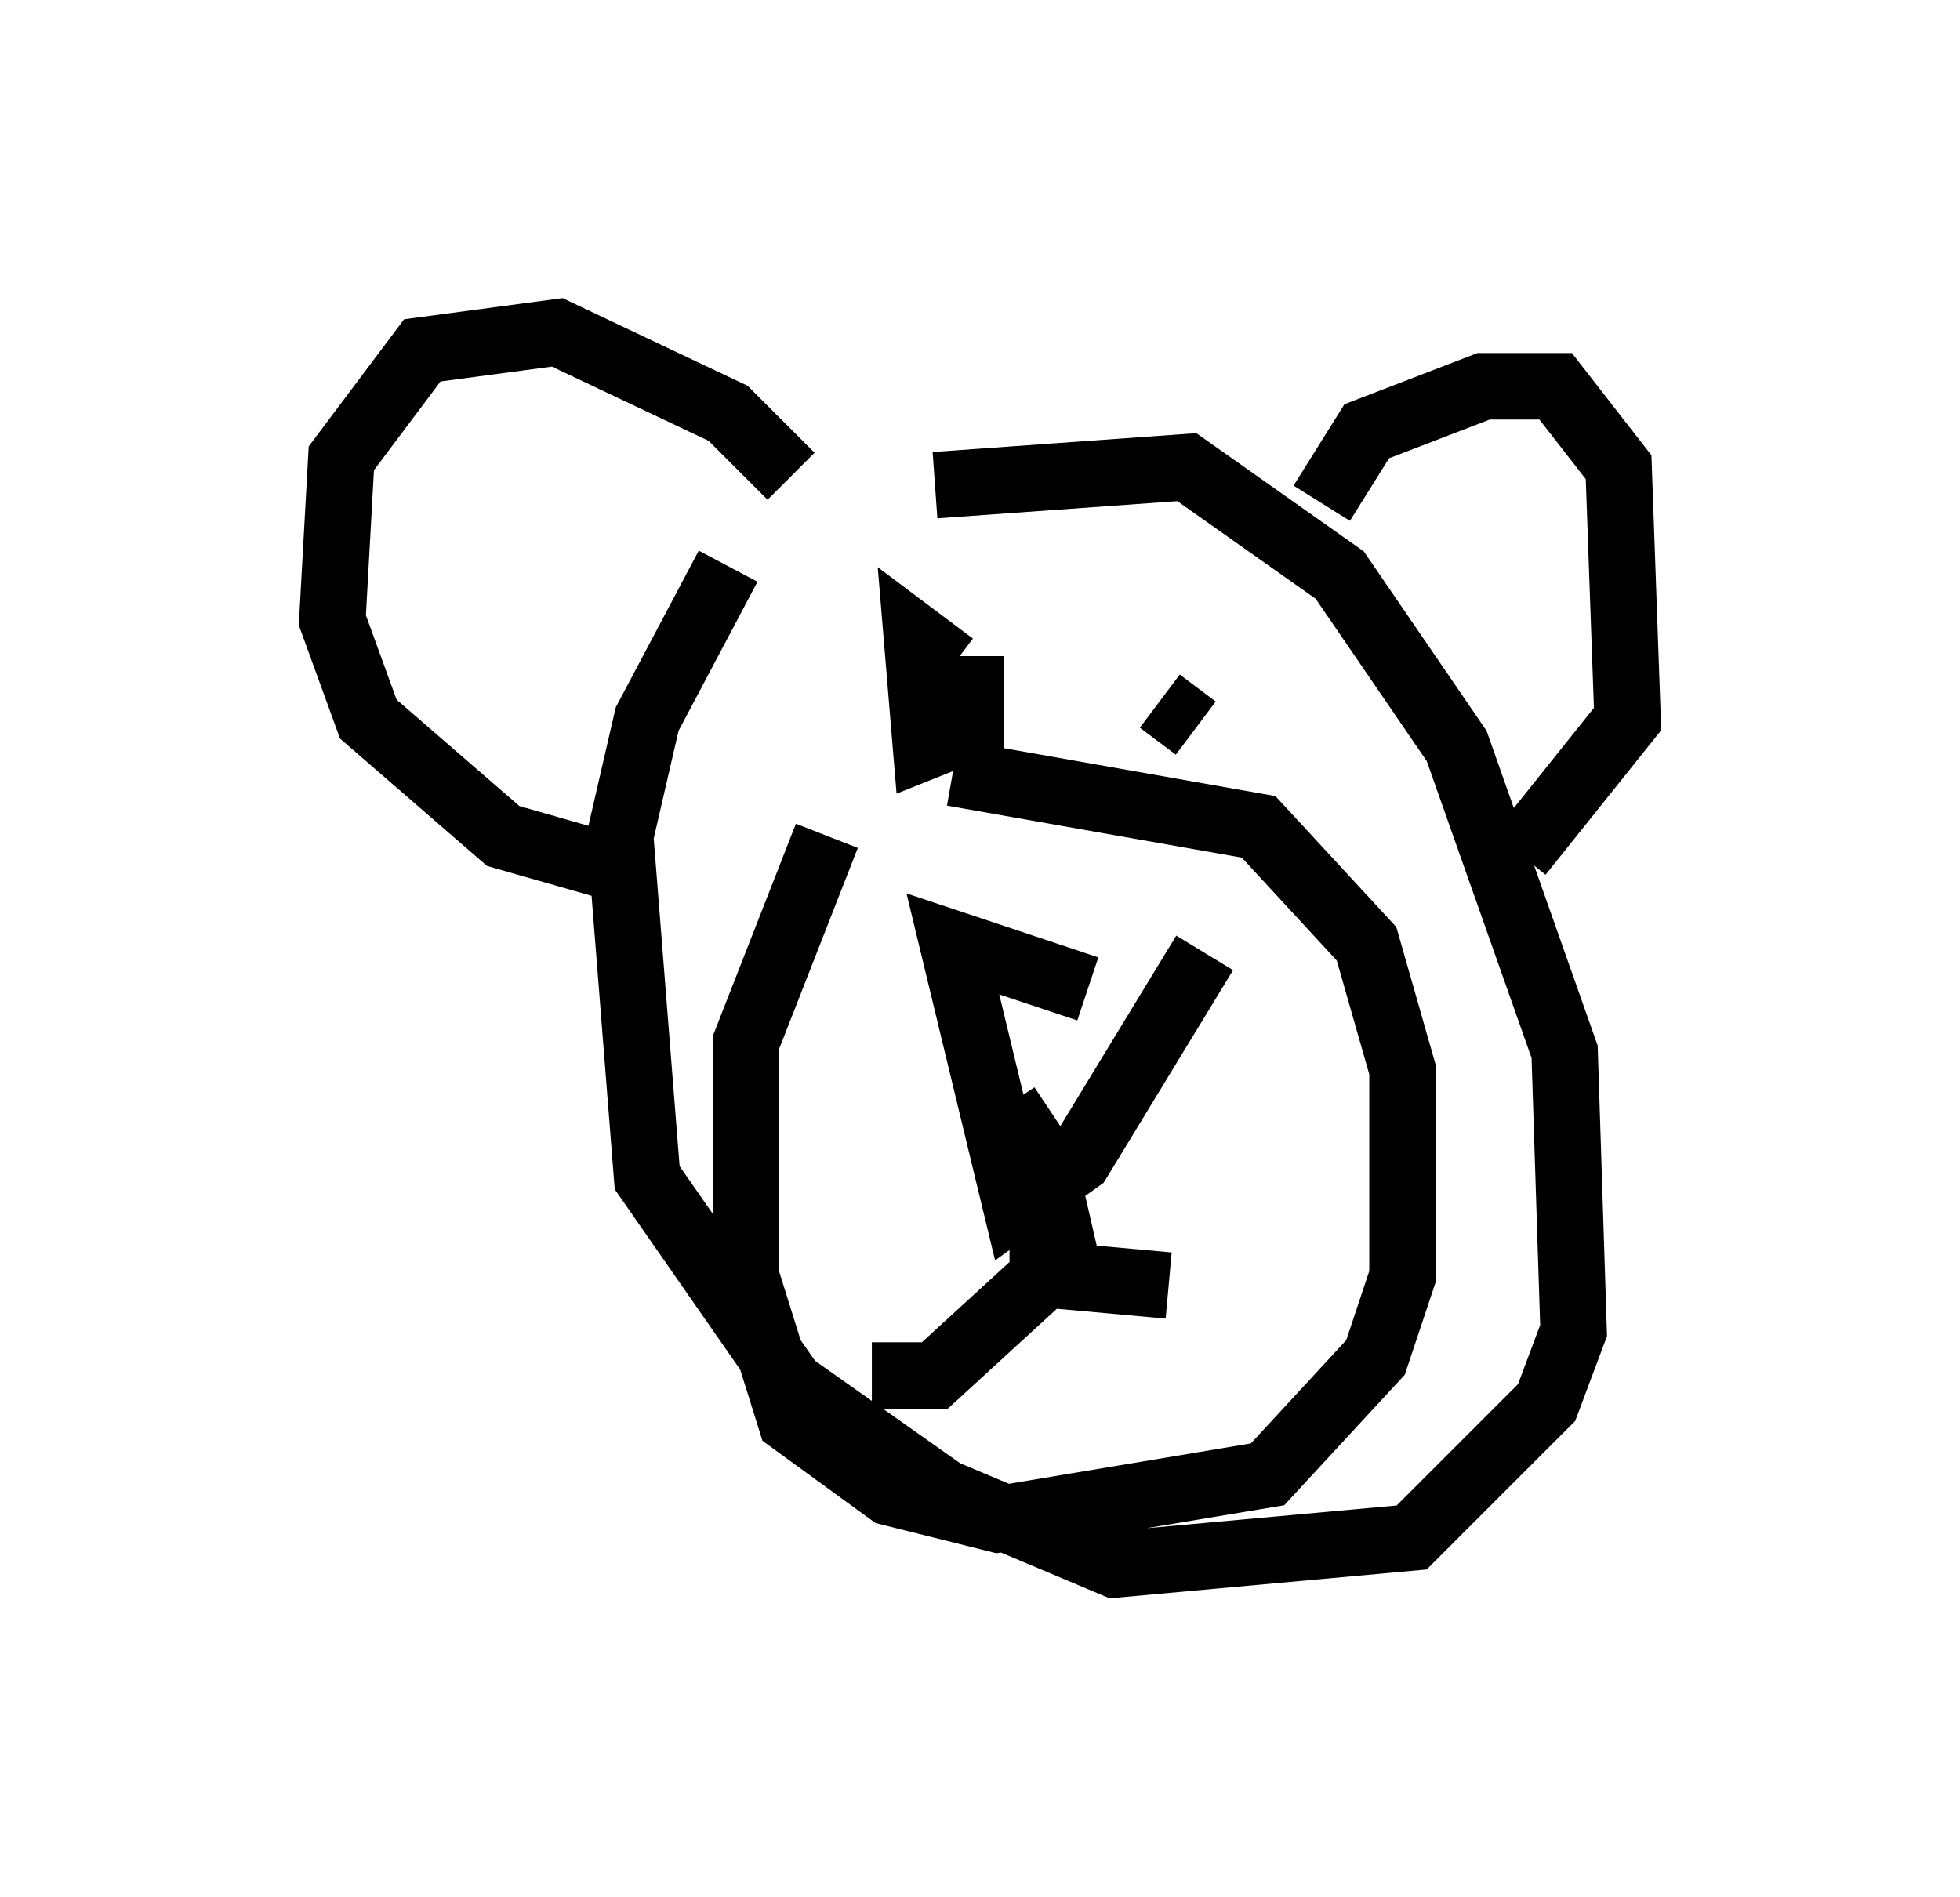 <?xml version="1.0" encoding="utf-8" ?>
<svg baseProfile="full" height="28.538" version="1.1" width="29.486" xmlns="http://www.w3.org/2000/svg" xmlns:ev="http://www.w3.org/2001/xml-events" xmlns:xlink="http://www.w3.org/1999/xlink"><defs /><rect fill="white" height="28.538" width="29.486" x="0" y="0" /><path d="M11.36, 9.33 m2.706, -2.03 l3.789, -0.271 2.3, 1.624 l1.759, 2.571 1.624, 4.601 l0.135, 4.195 -0.406, 1.083 l-2.03, 2.03 -4.465, 0.406 l-2.571, -1.083 -2.3, -1.624 l-2.165, -3.112 -0.406, -5.142 l0.406, -1.759 1.218, -2.3 m0.947, -1.353 l-0.947, -0.947 -2.571, -1.218 l-2.03, 0.271 -1.218, 1.624 l-0.135, 2.436 0.541, 1.488 l2.03, 1.759 1.894, 0.541 m10.419, -5.548 l0.677, -1.083 1.759, -0.677 l1.083, 0.0 0.947, 1.218 l0.135, 3.789 -1.624, 2.03 m-8.254, -2.977 l0.0, 1.083 -0.677, 0.271 l-0.135, -1.624 0.541, 0.406 m3.112, 0.541 l0.541, 0.406 m-1.624, 3.924 l-2.03, -0.677 0.947, 3.924 l0.947, -0.677 1.894, -3.112 m-2.977, 2.3 l0.541, 0.812 0.0, 1.759 l-1.624, 1.488 -0.947, 0.0 m2.571, -3.248 l0.406, 1.759 1.488, 0.135 m-3.248, -7.713 l4.601, 0.812 1.624, 1.759 l0.541, 1.894 0.0, 3.112 l-0.406, 1.218 -1.624, 1.759 l-4.059, 0.677 -1.624, -0.406 l-1.488, -1.083 -0.677, -2.165 l0.0, -3.518 1.218, -3.112 " fill="none" stroke="black" stroke-width="1" /></svg>